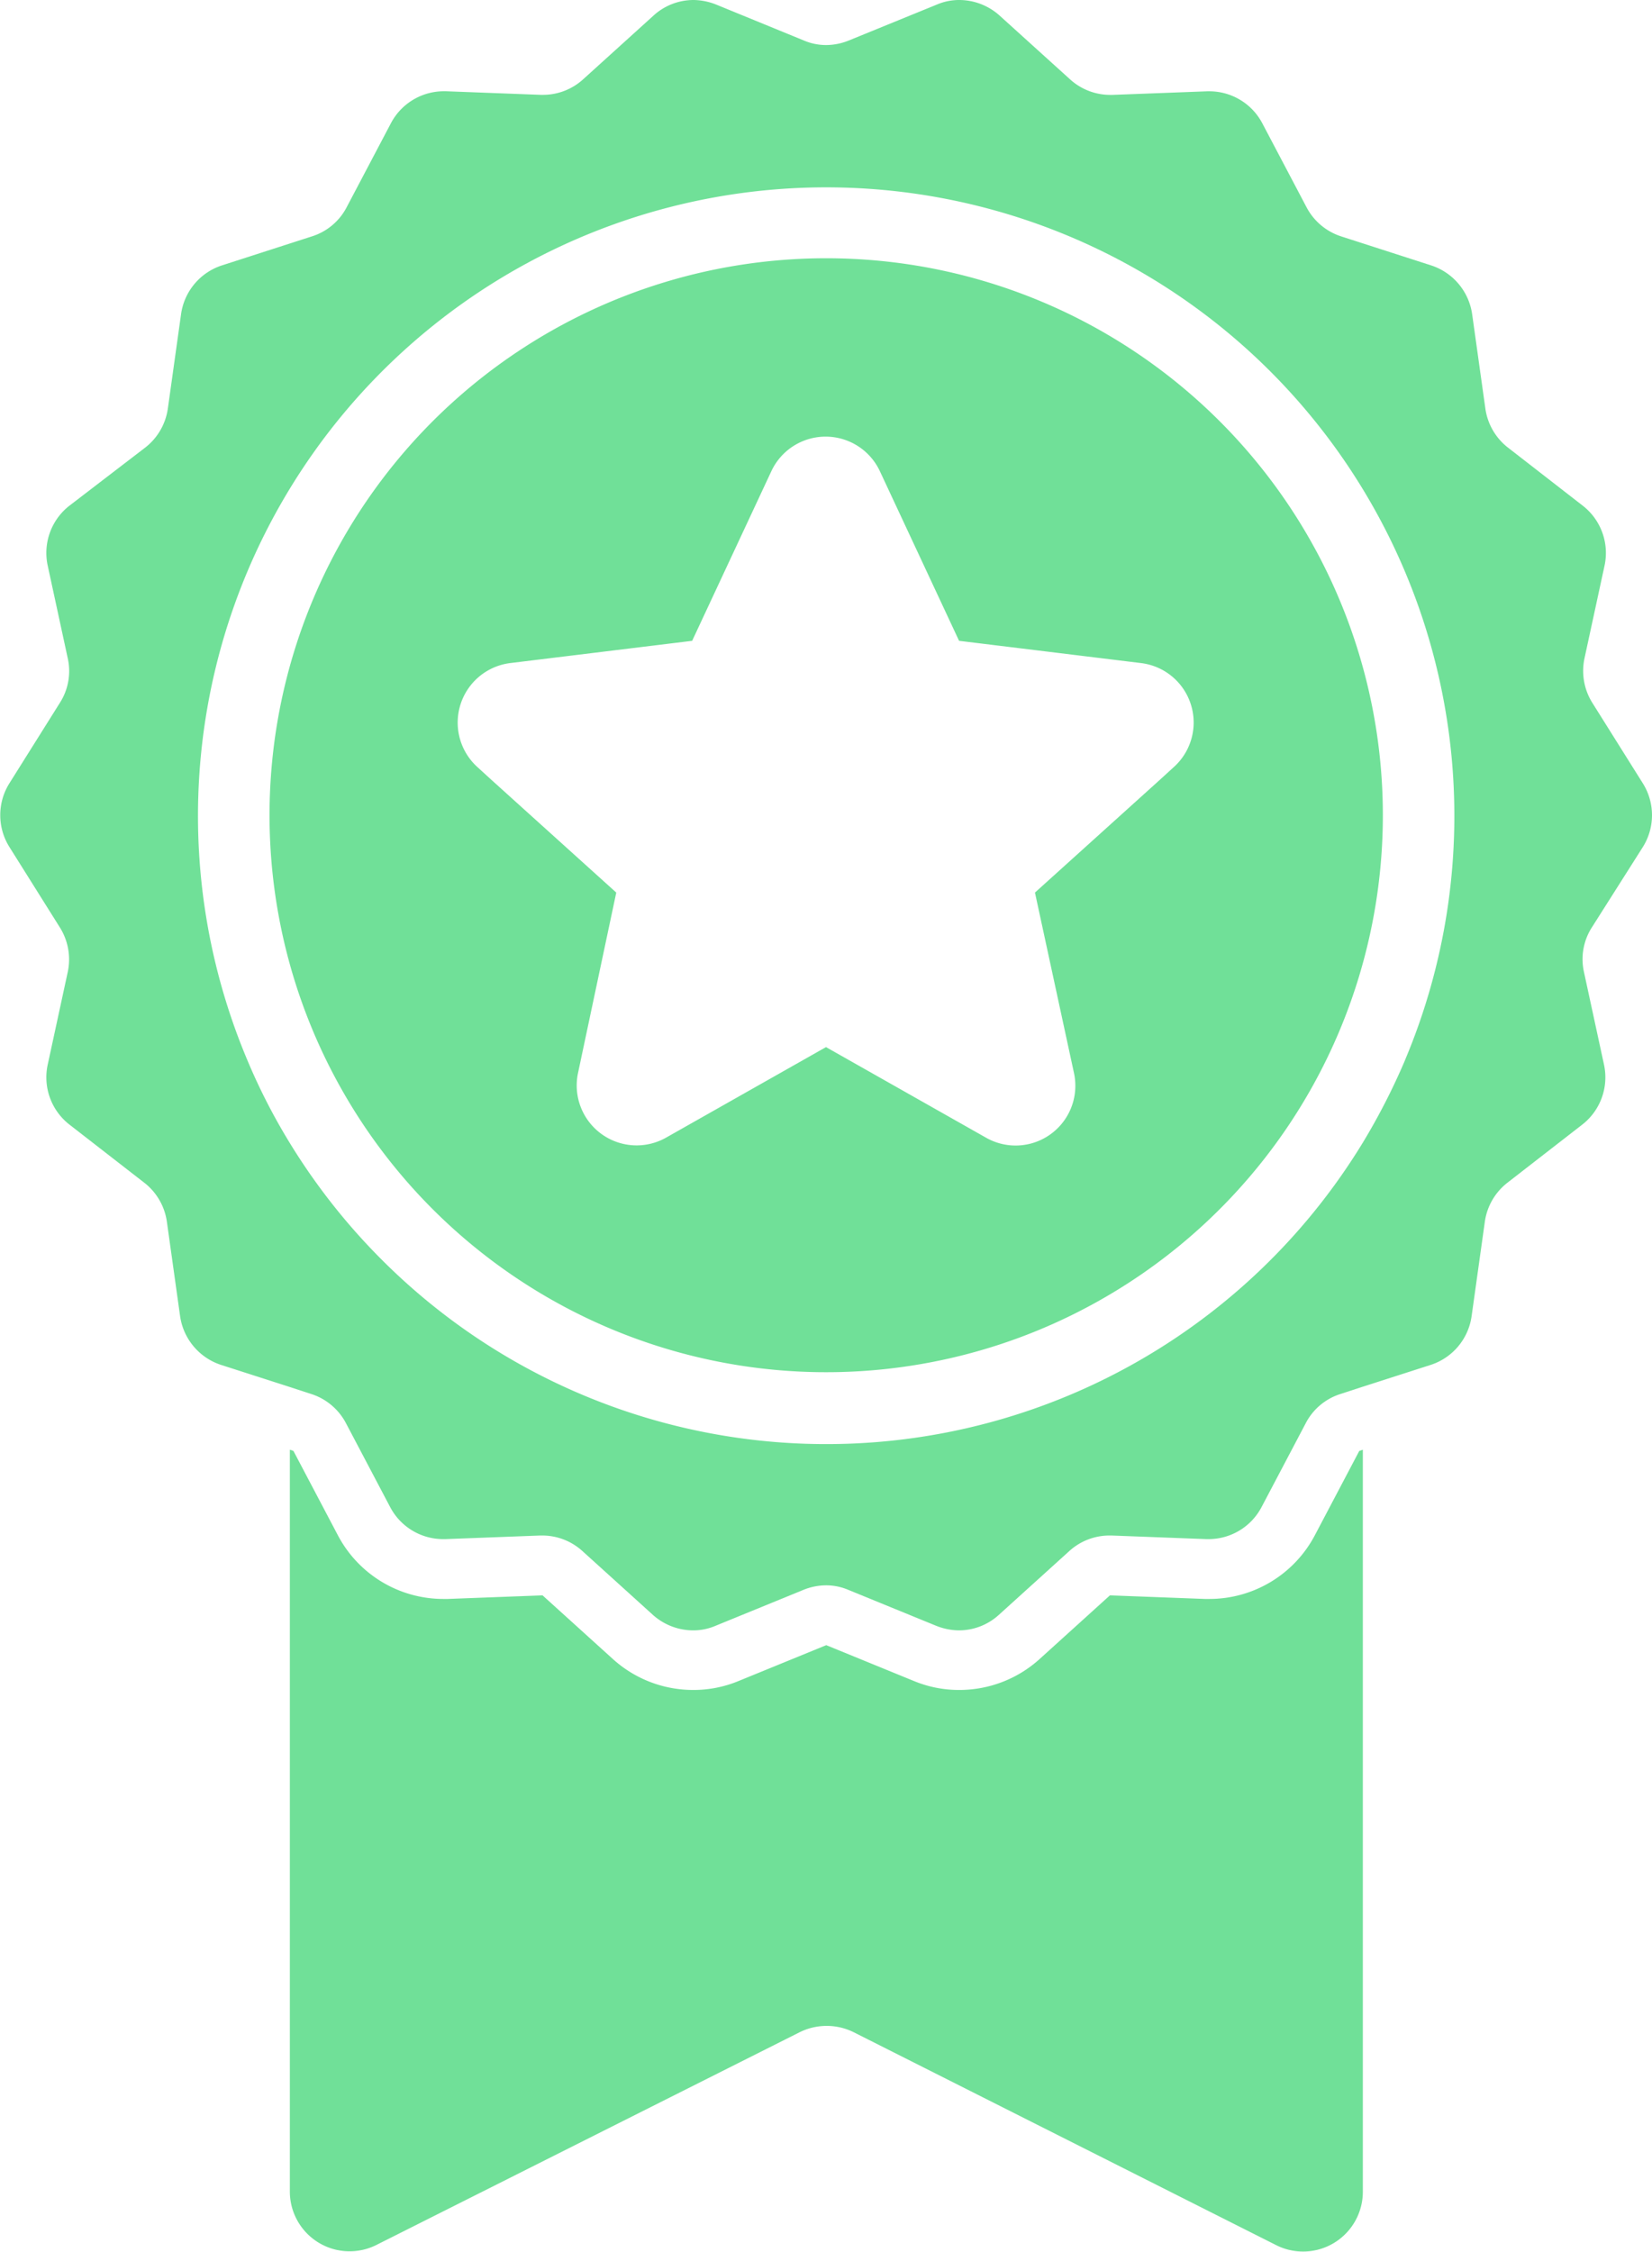 <svg xmlns="http://www.w3.org/2000/svg" width="34.09" height="46.439" viewBox="0 0 34.09 46.439">
  <g id="badge-with-a-star" transform="translate(-124.984 0)" style="isolation: isolate">
    <g id="Group_5" data-name="Group 5" transform="translate(124.984 0)">
      <path id="Path_3" data-name="Path 3" d="M264.98,608.277h-.089l-1.956-.074-1.452,1.314a2.468,2.468,0,0,1-1.655.637,2.42,2.42,0,0,1-.934-.183l-1.813-.741-1.813.741a2.42,2.42,0,0,1-.934.183,2.468,2.468,0,0,1-1.655-.637l-1.452-1.314-1.956.074h-.089A2.46,2.46,0,0,1,247,606.958l-.914-1.734-.074-.025v15.3a1.233,1.233,0,0,0,1.788,1.1l8.734-4.387a1.256,1.256,0,0,1,1.112,0l8.72,4.392a1.233,1.233,0,0,0,1.788-1.1V605.2l-.074.025-.914,1.734A2.46,2.46,0,0,1,264.98,608.277Z" transform="translate(-240.031 -575.301)" fill="#70e098"/>
      <path id="Path_4" data-name="Path 4" d="M158.885,17.469a1.237,1.237,0,0,0,0-1.314l-1.042-1.66a1.24,1.24,0,0,1-.163-.914l.415-1.917a1.235,1.235,0,0,0-.45-1.235l-1.546-1.2a1.238,1.238,0,0,1-.464-.805l-.272-1.942a1.243,1.243,0,0,0-.845-1.008l-1.862-.6a1.236,1.236,0,0,1-.711-.6l-.914-1.734a1.235,1.235,0,0,0-1.092-.657h-.044l-1.956.074h-.044a1.231,1.231,0,0,1-.83-.321L145.611.321a1.249,1.249,0,0,0-.83-.321,1.165,1.165,0,0,0-.464.094L142.5.835a1.257,1.257,0,0,1-.464.094,1.165,1.165,0,0,1-.464-.094L139.762.094A1.3,1.3,0,0,0,139.3,0a1.225,1.225,0,0,0-.83.321l-1.452,1.314a1.231,1.231,0,0,1-.83.321h-.044l-1.956-.074h-.044a1.235,1.235,0,0,0-1.092.657l-.914,1.734a1.219,1.219,0,0,1-.711.6l-1.862.6a1.237,1.237,0,0,0-.845,1.008l-.272,1.942a1.238,1.238,0,0,1-.464.805l-1.566,1.2a1.235,1.235,0,0,0-.45,1.235l.415,1.917a1.213,1.213,0,0,1-.163.914l-1.042,1.66a1.237,1.237,0,0,0,0,1.314l1.042,1.66a1.24,1.24,0,0,1,.163.914l-.415,1.917a1.235,1.235,0,0,0,.45,1.235l1.546,1.2a1.238,1.238,0,0,1,.464.805l.272,1.942a1.243,1.243,0,0,0,.845,1.008l1.413.454.454.148a1.236,1.236,0,0,1,.711.6l.914,1.734a1.235,1.235,0,0,0,1.092.657h.044l1.956-.074h.044a1.231,1.231,0,0,1,.83.321l1.452,1.314a1.249,1.249,0,0,0,.83.321,1.165,1.165,0,0,0,.464-.094l1.813-.741a1.258,1.258,0,0,1,.464-.094,1.166,1.166,0,0,1,.464.094l1.813.741a1.3,1.3,0,0,0,.464.094,1.225,1.225,0,0,0,.83-.321l1.452-1.314a1.231,1.231,0,0,1,.83-.321h.044l1.956.074h.044a1.235,1.235,0,0,0,1.092-.657l.914-1.734a1.219,1.219,0,0,1,.711-.6l.454-.148,1.413-.454a1.237,1.237,0,0,0,.845-1.008l.272-1.942a1.238,1.238,0,0,1,.464-.805l1.546-1.2a1.235,1.235,0,0,0,.45-1.235l-.415-1.917a1.214,1.214,0,0,1,.163-.914Zm-4.906,4.392a13.429,13.429,0,0,1-.87,1.7,12.966,12.966,0,0,1-20.245,2.421,12.985,12.985,0,0,1-1.907-2.421,12.507,12.507,0,0,1-.87-1.7,12.963,12.963,0,1,1,23.891,0Z" transform="translate(-124.984 0)" fill="#70e098"/>
      <path id="Path_5" data-name="Path 5" d="M249,107.8a11.487,11.487,0,1,0,11.486,11.486A11.486,11.486,0,0,0,249,107.8Zm5.113,16.807a1.233,1.233,0,0,1-1.818,1.329l-3.3-1.867-3.3,1.867a1.236,1.236,0,0,1-1.818-1.329l.79-3.725-2.579-2.327-.287-.262a1.237,1.237,0,0,1,.677-2.144l3.755-.459,1.635-3.5a1.236,1.236,0,0,1,2.238,0l1.635,3.5,3.755.459a1.235,1.235,0,0,1,.677,2.144l-.287.262-2.579,2.327Z" transform="translate(-231.95 -102.474)" fill="#70e098"/>
    </g>
  </g>
</svg>
